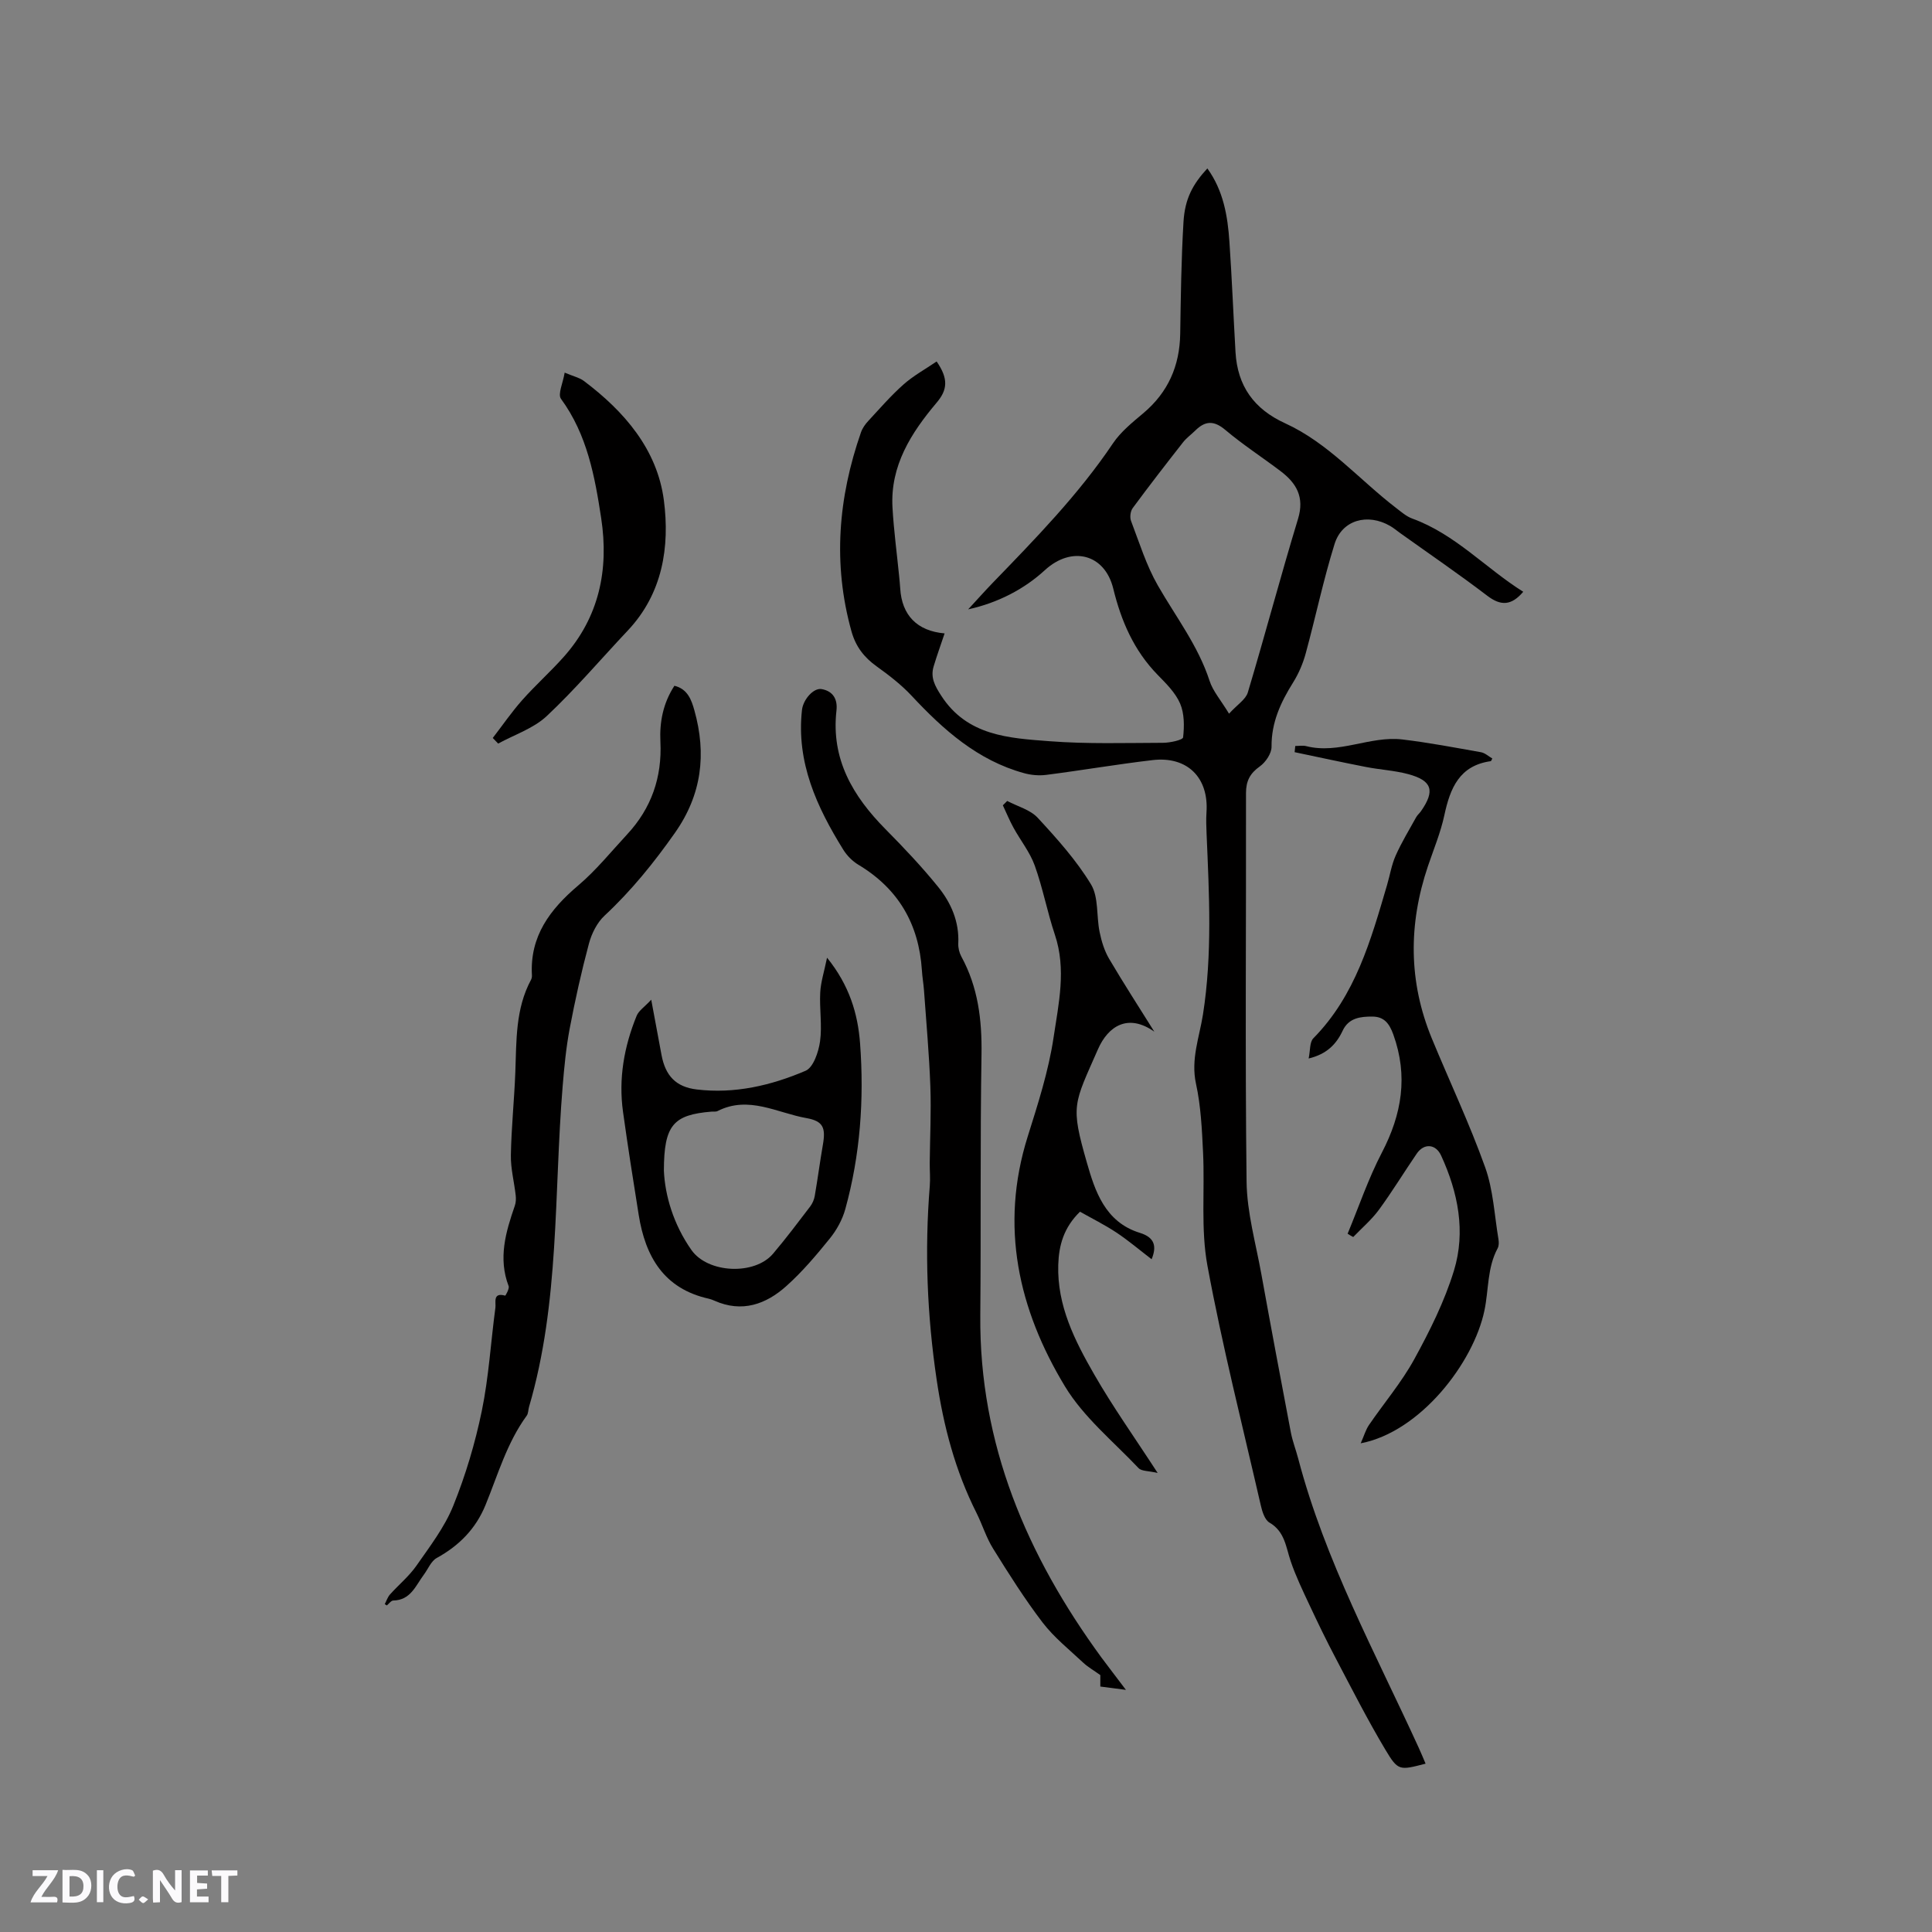 <svg enable-background="new 0 0 400 400" viewBox="0 0 400 400" xmlns="http://www.w3.org/2000/svg"><rect x="0" y="0" width="400" height="400" fill="#808080" stroke="none"/><g fill="#fbfafc"><path d="m37.59 393.81c-.92.31-1.52.05-2-.78-.7-1.2-1.52-2.34-2.47-3.78v4.59c-.55.03-.95.05-1.41.07-.03-.37-.06-.64-.06-.91 0-1.91 0-3.81 0-5.7 1.13-.41 1.77-.03 2.29.91.62 1.11 1.38 2.14 2.31 3.19v-4.2h1.35v6.61z"/><path d="m12.94 393.88v-6.75c1.9.19 3.93-.54 5.37 1.29.8 1.01.78 2.88.03 3.97-1.37 1.97-3.4 1.51-5.4 1.49m1.45-1.22c2.04.12 2.92-.58 2.89-2.21-.03-1.51-.98-2.19-2.89-2z"/><path d="m11.81 393.87h-5.49c.68-2.18 2.47-3.48 3.51-5.45h-3.08v-1.21h5.29c-.71 2.13-2.44 3.48-3.47 5.51.86 0 1.63.04 2.39-.01.79-.05 1.14.21.85 1.16"/><path d="m39.33 393.86v-6.61h3.7v1.07h-2.22v1.52c.68.04 1.34.09 2.07.13v1.07c-.72.05-1.38.09-2.1.14v1.48h2.4v1.19h-3.85z"/><path d="m27.71 388.56c-1.15-.3-2.46-.61-3.1.64-.37.73-.41 1.93-.06 2.67.63 1.35 1.99.93 3.17.68.35.94-.01 1.32-.93 1.46-1.62.25-3.05-.27-3.76-1.48-.73-1.24-.6-3.03.31-4.17.88-1.11 2.71-1.7 4-1.16.32.13.44.74.65 1.12-.1.08-.19.16-.28.24"/><path d="m49.15 387.24v1.07c-.59.02-1.17.05-1.87.08v5.44h-1.48v-5.44h-1.85c-.05-.4-.08-.73-.13-1.15z"/><path d="m20.06 387.21h1.33v6.62h-1.33z"/><path d="m30.68 393.25c-.49.38-.8.79-1.05.76-.32-.05-.6-.45-.9-.7.26-.24.51-.64.8-.67.29-.04.62.3 1.15.61"/></g><path d="m193.92 74.84c2.51 3.63 2.22 5.9 0 8.53-5.26 6.23-9.63 13.03-9.14 21.7.27 4.76.91 9.49 1.38 14.24.08.84.17 1.69.22 2.53.34 5.52 3.47 8.8 9.19 9.3-.77 2.31-1.58 4.53-2.26 6.8-.71 2.32.24 4.05 1.55 6.08 5.39 8.36 14.05 8.8 22.43 9.44 7.79.6 15.65.35 23.48.33 1.46 0 4.12-.58 4.18-1.13.26-2.31.27-4.93-.62-7-.97-2.25-2.91-4.16-4.68-5.97-4.89-5.02-7.52-11.11-9.16-17.82-1.76-7.19-8.6-8.94-14.18-3.81-4.24 3.9-9.7 6.75-15.86 8.1 1.91-2.07 3.47-3.82 5.09-5.5 8.84-9.14 17.73-18.23 24.88-28.86 1.62-2.41 4.03-4.35 6.29-6.25 5.13-4.32 7.53-9.78 7.64-16.43.12-7.73.22-15.47.68-23.18.29-4.8 1.91-7.79 4.94-11.07 3.33 4.61 4.21 9.86 4.57 15.21.52 7.61.82 15.23 1.26 22.84.41 6.99 3.81 11.77 10.28 14.72 8.92 4.07 15.29 11.63 22.92 17.49 1.08.83 2.17 1.79 3.41 2.24 8.89 3.23 15.17 10.27 22.96 15.15-2.43 2.86-4.61 2.99-7.45.82-5.89-4.49-12.01-8.67-18.04-12.98-.69-.49-1.34-1.05-2.07-1.47-4.66-2.69-9.94-1.26-11.5 3.73-2.32 7.44-3.92 15.11-5.97 22.64-.57 2.1-1.46 4.19-2.61 6.03-2.57 4.11-4.52 8.28-4.47 13.32.01 1.38-1.22 3.2-2.42 4.06-2.05 1.45-2.87 3.03-2.87 5.54.05 26.81-.2 53.63.12 80.44.08 6.38 1.9 12.74 3.05 19.09 1.98 10.94 4.03 21.87 6.11 32.79.35 1.86 1.06 3.65 1.54 5.49 5.56 21.14 15.99 40.24 24.99 59.94.48 1.04.91 2.11 1.37 3.19-5.39 1.38-5.67 1.55-8.32-2.89-3.68-6.16-6.94-12.58-10.28-18.93-1.92-3.64-3.71-7.34-5.45-11.06-1.39-2.96-2.82-5.93-3.87-9.02-1.01-2.96-1.2-6.15-4.41-8.02-.97-.57-1.5-2.29-1.79-3.58-3.79-16.5-7.96-32.94-11.04-49.58-1.41-7.62-.53-15.65-.91-23.48-.23-4.75-.45-9.58-1.46-14.2-1.11-5.06.7-9.65 1.44-14.34 1.96-12.48 1.28-24.94.75-37.42-.06-1.48-.12-2.97-.02-4.44.5-7.18-3.95-11.66-11.15-10.82-7.36.86-14.67 2.12-22.02 3.06-1.5.19-3.15.05-4.62-.36-9.58-2.64-16.65-8.94-23.24-16-2.14-2.29-4.68-4.26-7.24-6.09-2.62-1.87-4.35-4.11-5.23-7.26-3.9-13.98-2.75-27.68 1.97-41.22.3-.86.88-1.68 1.51-2.35 2.37-2.56 4.67-5.22 7.27-7.53 2.06-1.83 4.53-3.18 6.88-4.78zm60.54 72.92c1.72-1.89 3.46-2.95 3.89-4.4 3.58-11.95 6.77-24.02 10.4-35.96 1.36-4.48-.33-7.36-3.6-9.84-3.8-2.88-7.82-5.48-11.46-8.55-2.38-2.01-4.19-1.89-6.23.14-.83.82-1.81 1.51-2.52 2.42-3.53 4.5-7.03 9.02-10.43 13.63-.47.64-.63 1.9-.34 2.65 1.72 4.51 3.16 9.2 5.54 13.35 3.73 6.51 8.35 12.48 10.72 19.76.68 2.12 2.3 3.95 4.03 6.8z" fill="#010000"/><path d="m233.11 349.87c-2.25-.29-3.7-.48-5.3-.69 0-1.05 0-1.96 0-2.37-1.41-1.01-2.58-1.67-3.53-2.56-2.88-2.7-6.03-5.21-8.41-8.31-3.72-4.87-7.01-10.09-10.25-15.3-1.44-2.31-2.24-5-3.47-7.45-4.38-8.71-6.8-17.9-8.23-27.57-1.98-13.36-2.5-26.66-1.42-40.07.13-1.57-.02-3.17-.01-4.75.05-5.29.32-10.58.13-15.86-.24-6.65-.85-13.29-1.32-19.93-.1-1.37-.35-2.73-.43-4.11-.62-9.58-4.87-16.91-13.18-21.88-1.21-.73-2.33-1.87-3.08-3.07-5.5-8.85-9.77-18.1-8.57-28.95.24-2.19 2.42-4.64 4.08-4.33 2.42.44 3.32 2.17 3.06 4.45-1.14 10.06 3.39 17.71 10.14 24.54 3.79 3.83 7.52 7.77 10.91 11.96 2.69 3.32 4.39 7.22 4.17 11.72-.04.9.21 1.92.64 2.71 3.46 6.34 4.28 13.1 4.17 20.25-.29 18.01-.09 36.02-.25 54.03-.23 26.68 9.65 49.73 25.08 70.84 1.49 2 3.03 4 5.07 6.7z" fill="#010000"/><path d="m79.66 332.12c.35-.67.59-1.45 1.08-2 1.8-2.01 3.94-3.76 5.47-5.95 2.78-3.99 5.84-7.97 7.63-12.41 2.55-6.31 4.53-12.95 5.91-19.63 1.45-7.03 1.86-14.27 2.82-21.4.14-1.06-.61-3.22 2.02-2.48.07.02.91-1.45.72-1.97-2.21-5.78-.6-11.21 1.28-16.65.23-.66.26-1.44.18-2.14-.31-2.78-1.05-5.55-1-8.32.1-5.71.7-11.42.92-17.13.25-6.55 0-13.16 3.26-19.2.14-.27.2-.62.18-.93-.46-8.1 3.76-13.65 9.61-18.61 3.69-3.13 6.79-6.98 10.1-10.55 5.02-5.4 7.25-11.82 6.89-19.17-.2-4.11.56-8 2.9-11.6 2.73.66 3.53 2.92 4.14 5.11 2.53 9.04 1.53 17.43-4.03 25.34-4.35 6.18-9.02 11.97-14.56 17.13-1.56 1.45-2.69 3.71-3.25 5.81-1.56 5.82-2.87 11.71-3.99 17.63-.74 3.92-1.12 7.92-1.45 11.91-1.83 22.17-.58 44.67-6.96 66.37-.18.61-.13 1.35-.48 1.82-4.09 5.6-5.96 12.21-8.53 18.5-2.02 4.93-5.47 8.42-10.11 10.97-1.16.64-1.78 2.27-2.65 3.44-1.7 2.27-2.73 5.3-6.35 5.36-.44.01-.88.66-1.32 1.02-.15-.08-.29-.17-.43-.27z" fill="#010000"/><path d="m279.01 255.43c2.33-5.61 4.29-11.42 7.09-16.79 4.14-7.95 5.47-15.85 2.37-24.46-.85-2.36-1.96-3.69-4.33-3.71-2.44-.01-4.9.25-6.15 2.91-1.32 2.82-3.3 4.87-7.05 5.77.35-1.62.18-3.38.98-4.19 8.72-8.85 11.9-20.32 15.25-31.71.6-2.03.93-4.17 1.78-6.09 1.22-2.74 2.79-5.33 4.25-7.96.25-.46.69-.81.99-1.24 2.97-4.25 2.33-6.35-2.65-7.69-2.85-.76-5.85-.91-8.75-1.48-4.93-.96-9.83-2.03-14.75-3.06.04-.43.09-.85.13-1.28.74 0 1.53-.15 2.23.02 6.82 1.75 13.26-2.17 19.96-1.37 5.45.65 10.85 1.68 16.26 2.64.84.15 1.57.85 2.35 1.3-.21.37-.25.54-.31.55-6.51.9-8.42 5.59-9.62 11.18-.77 3.6-2.22 7.06-3.4 10.56-4.05 11.99-4.05 23.89.8 35.66 3.67 8.9 7.8 17.62 11.04 26.67 1.69 4.7 1.92 9.92 2.76 14.91.1.6.11 1.35-.16 1.86-2.19 4.05-1.84 8.59-2.74 12.88-2.26 10.85-13.29 25.16-25.62 27.51.69-1.55 1.03-2.79 1.72-3.8 3.11-4.55 6.73-8.8 9.37-13.61 3.22-5.87 6.27-11.99 8.22-18.36 2.46-8.07.85-16.17-2.66-23.8-1.12-2.44-3.55-2.61-5.06-.39-2.63 3.85-5.06 7.84-7.81 11.6-1.52 2.07-3.53 3.78-5.33 5.65-.4-.2-.78-.44-1.16-.68z" fill="#010000"/><path d="m238.99 213.6c-5.42-3.84-9.56-1.18-11.67 3.64-5.02 11.45-5.73 11.52-2.28 23.52 1.65 5.74 3.71 12.26 10.96 14.49 3.02.93 3.55 2.74 2.43 5.46-2.46-1.88-4.77-3.85-7.28-5.52-2.43-1.61-5.07-2.92-7.55-4.32-3.38 3.3-4.38 6.98-4.5 11.02-.25 8.43 3.41 15.65 7.41 22.61 3.88 6.77 8.43 13.15 13.17 20.46-1.89-.45-3.32-.34-3.95-1-5.23-5.52-11.38-10.54-15.24-16.92-9.64-15.94-13.54-33.16-7.73-51.68 2.12-6.76 4.33-13.59 5.37-20.55 1.04-6.98 2.68-14.12.27-21.29-1.58-4.71-2.49-9.65-4.17-14.32-1-2.78-2.96-5.21-4.4-7.84-.82-1.49-1.47-3.08-2.2-4.63l.9-.9c2.14 1.13 4.77 1.81 6.32 3.49 4 4.32 8 8.79 11.03 13.78 1.61 2.66 1.1 6.56 1.78 9.85.39 1.91.98 3.87 1.96 5.54 3 5.1 6.23 10.08 9.37 15.11z" fill="#010000"/><path d="m171.23 198.28c4.63 5.73 6.38 11.6 6.84 17.76.86 11.59.04 23.09-3.07 34.33-.6 2.15-1.78 4.3-3.19 6.04-2.79 3.45-5.69 6.89-8.99 9.84-4.23 3.8-9.2 5.58-14.89 3.05-.39-.17-.79-.33-1.2-.42-9.27-2.06-13.11-8.7-14.49-17.33-1.14-7.11-2.26-14.22-3.25-21.35-.96-6.88.22-13.52 2.82-19.89.43-1.06 1.62-1.82 3.02-3.33.83 4.47 1.47 7.98 2.14 11.49.81 4.26 2.97 6.57 7.26 7.09 7.87.95 15.43-.82 22.56-3.87 1.61-.69 2.68-3.89 2.99-6.07.46-3.31-.14-6.76.04-10.13.11-2.17.82-4.32 1.41-7.21zm-33.78 44.08c.22 5.08 1.95 11.12 5.72 16.46 3.41 4.82 13.06 5.25 16.88.75 2.67-3.15 5.16-6.46 7.66-9.74.49-.64.85-1.46.98-2.25.61-3.52 1.07-7.06 1.68-10.58.61-3.51.07-4.89-3.41-5.51-6.06-1.07-11.96-4.73-18.39-1.46-.35.18-.84.09-1.26.12-7.9.65-9.84 2.77-9.86 12.21z" fill="#010000"/><path d="m102.02 152.79c2.02-2.62 3.9-5.36 6.08-7.82 2.74-3.09 5.83-5.85 8.58-8.93 7.38-8.26 9.41-18.12 7.79-28.75-1.32-8.66-2.9-17.31-8.32-24.71-.71-.97.41-3.28.76-5.43 1.91.8 3.08 1.05 3.96 1.71 8.41 6.32 15.21 14.21 16.58 24.74 1.24 9.59-.24 19.26-7.46 26.93-5.58 5.92-10.86 12.15-16.78 17.71-2.73 2.57-6.67 3.85-10.07 5.71-.38-.38-.75-.77-1.12-1.16z" fill="#010000"/></svg>